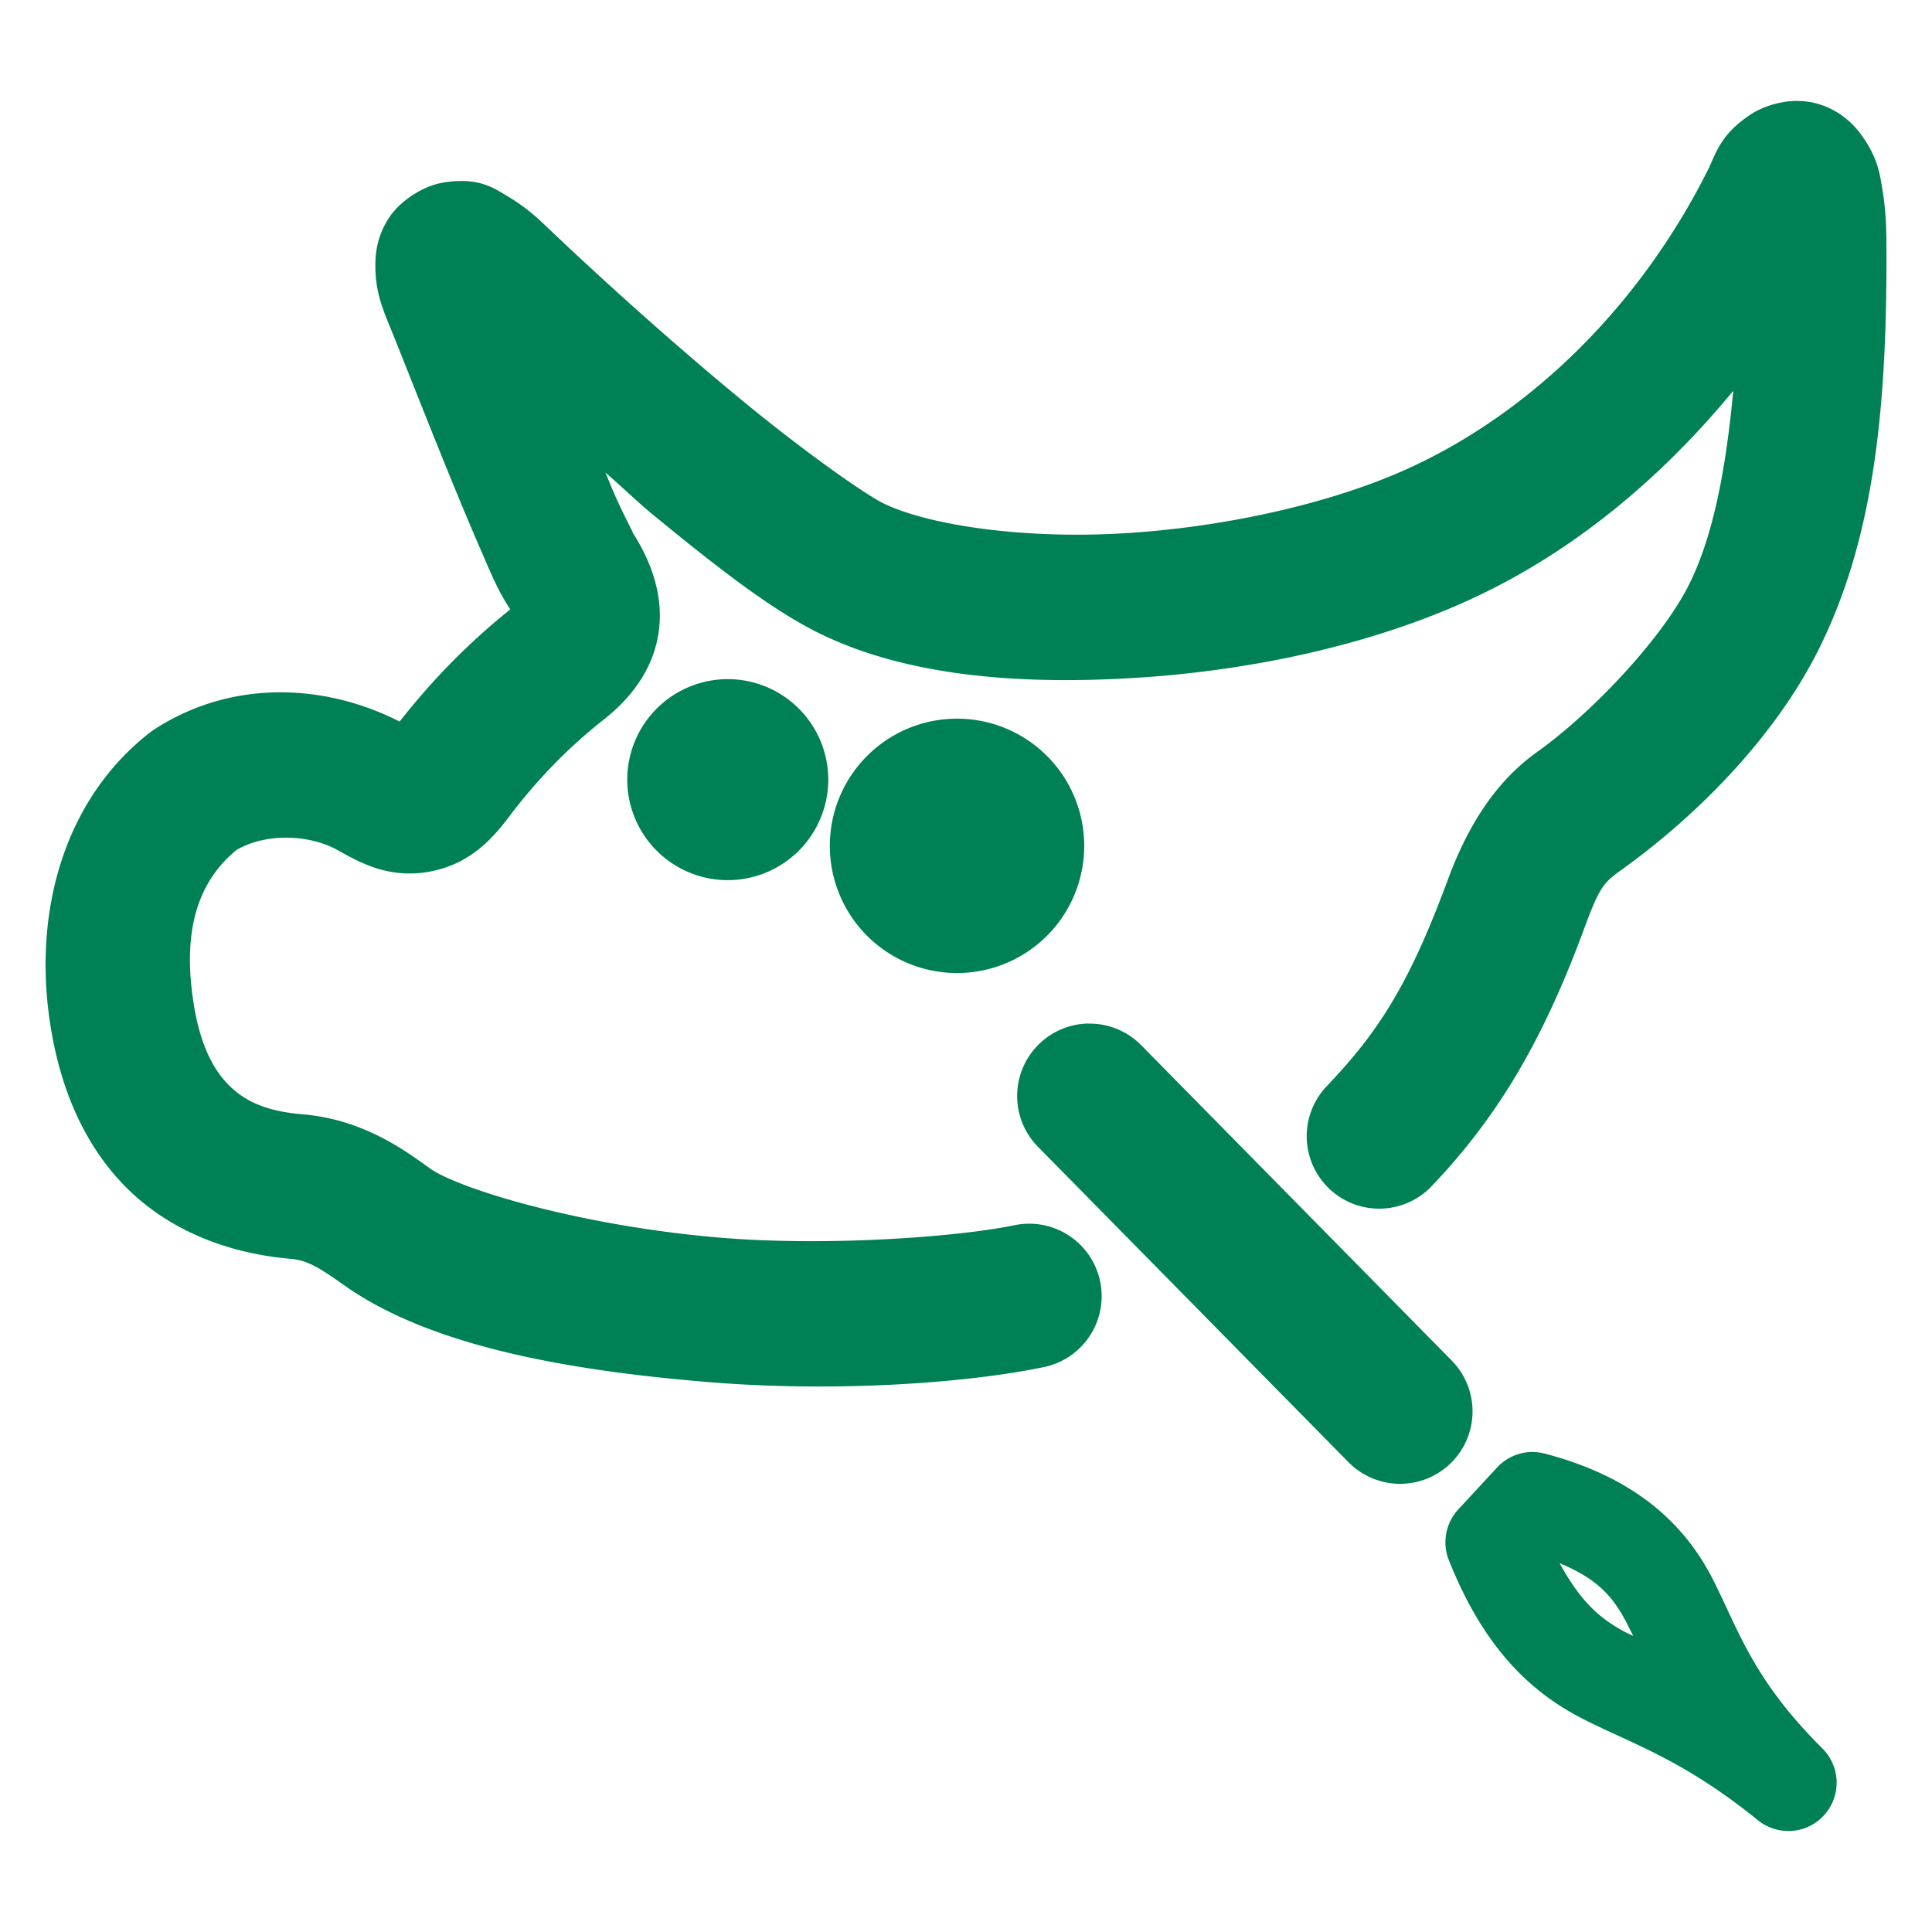 <svg xmlns="http://www.w3.org/2000/svg" width="48" height="48">
	<path d="m 44.654,2.507 c -0.458,0.001 -0.896,0.161 -1.162,0.338 -0.711,0.473 -0.837,0.894 -1.047,1.357 l 0.025,-0.055 c -1.687,3.409 -4.411,6.098 -7.496,7.498 -1.945,0.882 -4.615,1.465 -7.102,1.607 -2.487,0.143 -4.825,-0.209 -5.926,-0.748 C 21.509,12.29 20.054,11.276 18.49,9.991 16.927,8.707 15.135,7.115 13.52,5.575 l -0.002,-0.002 C 13.252,5.32 12.98,5.096 12.641,4.895 12.3,4.695 11.917,4.38 10.99,4.54 10.527,4.62 9.942,4.976 9.654,5.427 9.367,5.877 9.326,6.29 9.326,6.599 9.327,7.216 9.48,7.61 9.678,8.095 a 1.8,1.8 0 0 0 0.008,0.02 c 0.142,0.337 0.757,1.909 1.369,3.418 0.306,0.755 0.618,1.507 0.893,2.137 0.262,0.602 0.412,0.982 0.729,1.471 -1.044,0.837 -1.954,1.77 -2.748,2.787 -1.814,-0.927 -4.121,-1.073 -6.074,0.18 a 1.8,1.8 0 0 0 -0.135,0.096 c -2.076,1.615 -2.896,4.346 -2.484,7.16 0.238,1.629 0.842,3.085 1.914,4.152 1.072,1.067 2.547,1.641 4.131,1.764 l -0.041,-0.004 c 0.461,0.047 0.77,0.276 1.449,0.752 a 1.8,1.8 0 0 0 0.041,0.027 c 2.03,1.344 5.148,1.981 8.93,2.287 3.009,0.244 6.254,0.041 8.275,-0.377 a 1.8,1.8 0 0 0 1.398,-2.127 1.8,1.8 0 0 0 -2.129,-1.398 c -1.431,0.296 -4.648,0.526 -7.254,0.314 C 14.512,30.474 11.498,29.57 10.715,29.052 10.154,28.655 9.125,27.847 7.602,27.692 a 1.8,1.8 0 0 0 -0.043,-0.004 C 6.61,27.615 6.084,27.357 5.687,26.962 5.291,26.567 4.956,25.931 4.797,24.841 4.526,22.992 4.982,21.853 5.877,21.116 c 0.743,-0.43 1.818,-0.386 2.529,0.014 a 1.8,1.8 0 0 0 0.006,0.004 c 0.538,0.3 1.279,0.719 2.309,0.512 1.006,-0.202 1.568,-0.862 2.027,-1.488 l 0.002,-0.002 c 0.654,-0.841 1.371,-1.58 2.209,-2.246 l 0.018,-0.014 c 0.588,-0.458 1.199,-1.138 1.371,-2.088 0.173,-0.959 -0.168,-1.859 -0.629,-2.574 a 1.8,1.8 0 0 0 -0.016,-0.025 c 0.096,0.144 -0.205,-0.398 -0.457,-0.977 -0.06,-0.139 -0.139,-0.338 -0.205,-0.492 0.386,0.33 0.793,0.729 1.164,1.033 1.648,1.354 2.983,2.389 4.158,2.965 2.119,1.038 4.838,1.277 7.717,1.111 2.879,-0.165 5.881,-0.791 8.383,-1.926 2.542,-1.153 4.764,-2.985 6.6,-5.215 -0.182,1.918 -0.486,3.58 -1.092,4.801 -0.661,1.333 -2.389,3.18 -3.795,4.184 -1.034,0.739 -1.719,1.848 -2.205,3.164 -0.967,2.617 -1.727,3.782 -3.01,5.131 a 1.8,1.8 0 0 0 0.064,2.545 1.8,1.8 0 0 0 2.545,-0.064 c 1.555,-1.635 2.702,-3.458 3.775,-6.363 0.386,-1.045 0.481,-1.167 0.922,-1.482 1.872,-1.337 3.834,-3.305 4.93,-5.514 1.37,-2.761 1.697,-6.006 1.67,-10.105 v -0.002 c -0.002,-0.45 -0.028,-0.87 -0.096,-1.275 -0.068,-0.406 -0.109,-0.782 -0.5,-1.34 -0.195,-0.279 -0.553,-0.663 -1.158,-0.822 -0.151,-0.04 -0.306,-0.057 -0.459,-0.057 z M 12.693,15.184 c 0.006,0.01 -0.002,-0.009 0.004,0 0.005,0.008 0.006,0.015 0.012,0.023 z m 5.387,1.689 a 2.498,2.498 0 0 0 -2.496,2.498 2.498,2.498 0 0 0 2.496,2.496 2.498,2.498 0 0 0 2.498,-2.496 2.498,2.498 0 0 0 -2.498,-2.498 z m 5.697,0.982 a 3.16,3.16 0 0 0 -3.16,3.16 3.16,3.16 0 0 0 3.16,3.16 3.16,3.16 0 0 0 3.16,-3.16 3.16,3.16 0 0 0 -3.16,-3.16 z m 3.254,7.574 a 1.8,1.8 0 0 0 -1.223,0.518 1.8,1.8 0 0 0 -0.02,2.545 l 7.715,7.836 a 1.8,1.8 0 0 0 2.545,0.02 1.8,1.8 0 0 0 0.02,-2.545 L 28.353,25.968 A 1.8,1.8 0 0 0 27.031,25.431 Z m 11.074,10.645 a 1.2,1.2 0 0 0 -0.91,0.385 l -0.965,1.043 a 1.2,1.2 0 0 0 -0.234,1.258 c 0.891,2.246 2.093,3.317 3.35,3.955 1.257,0.638 2.461,0.997 4.334,2.512 A 1.2,1.2 0 0 0 45.281,43.444 C 43.571,41.742 43.218,40.56 42.582,39.29 41.946,38.02 40.794,36.746 38.379,36.114 a 1.2,1.2 0 0 0 -0.273,-0.039 z m 0.643,2.762 c 0.879,0.371 1.307,0.769 1.688,1.529 0.036,0.071 0.104,0.202 0.141,0.279 -0.038,-0.019 -0.108,-0.05 -0.145,-0.068 -0.737,-0.374 -1.195,-0.851 -1.684,-1.74 z" fill="#008055"/>
</svg>
